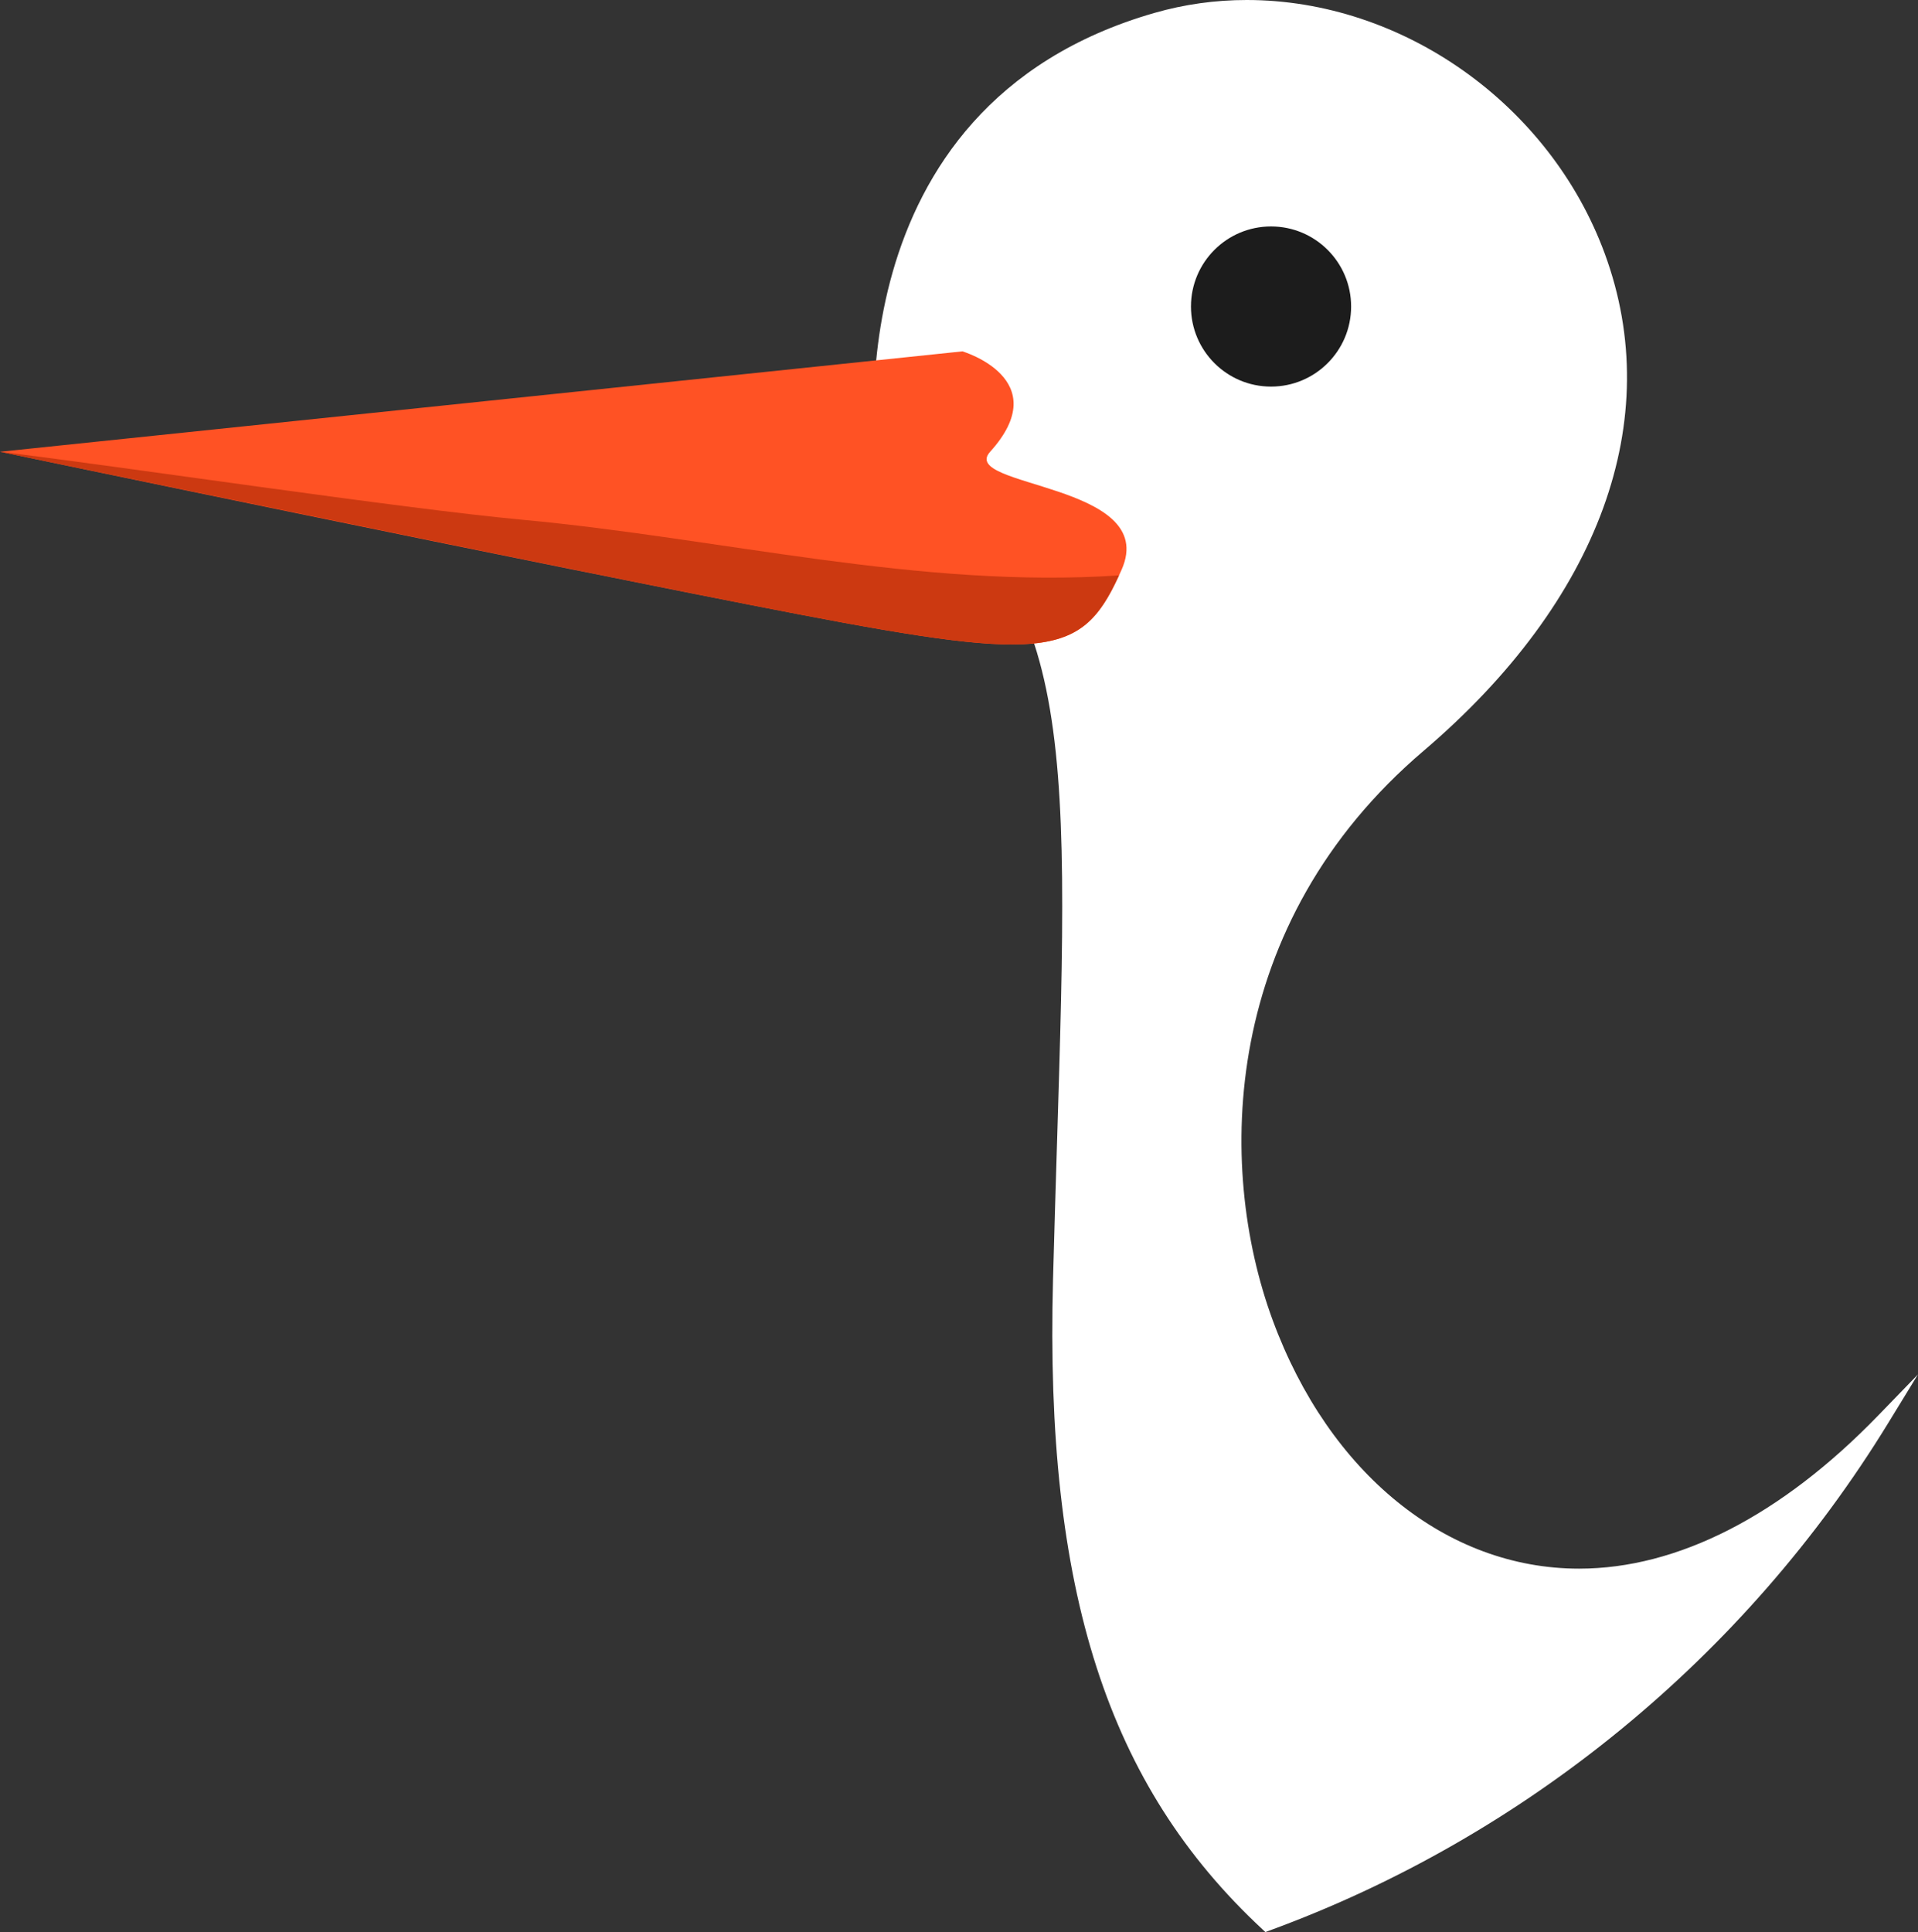 <svg version="1.1" id="图层_1" x="0px" y="0px" width="142.912px" height="143.947px" viewBox="0 0 142.912 143.947" enable-background="new 0 0 142.912 143.947" xml:space="preserve" xmlns="http://www.w3.org/2000/svg" xmlns:xlink="http://www.w3.org/1999/xlink" xmlns:xml="http://www.w3.org/XML/1998/namespace">
  <rect x="0" y="0" width="142.912" height="143.947" fill="#333333" stroke="none"/>
  <g>
    <path fill="#FFFFFF" d="M139.938,105.467c-7.227,7.459-14.93,11.402-22.275,11.403c-9.88,0.001-18.63-7.095-22.836-18.519
		c-4.245-11.531-3.848-29.556,11.241-42.406c13.133-11.184,18.055-24.688,13.504-37.05C115.477,7.769,104.506,0,92.892,0
		c-2.336,0-4.645,0.323-6.864,0.96C61.663,7.958,65.273,34.238,65.312,34.503l0.035,0.233l0.208,0.112
		c14.513,7.832,14.156,19.428,13.202,50.419c-0.096,3.14-0.2,6.478-0.294,10.03c-0.616,23.226,4.053,37.716,15.611,48.451
		l0.212,0.197l0.272-0.1c19.084-6.98,35.464-20.406,46.123-37.805l2.231-3.643L139.938,105.467z" class="color c1"/>
    <path fill="#FF5224" d="M73.776,33.658c-2.411,2.666,12.641,2.323,9.803,8.772c-2.837,6.448-5.158,6.964-23.989,3.353
		C40.758,42.171,0,33.658,0,33.658l71.712-7.48C71.712,26.178,78.676,28.242,73.776,33.658z" class="color c2"/>
    <path fill="#CC3911" d="M38.907,38.722C29.833,37.881,9.031,34.75,0,33.658c13.513,2.797,47.171,9.744,59.589,12.125
		c18.378,3.525,21.032,3.102,23.786-2.915C68.499,43.872,53.85,40.109,38.907,38.722z" class="color c3"/>
    <path fill="#1C1C1C" d="M88.74,22.837c0-3.295,2.671-5.966,5.966-5.966c3.295,0,5.967,2.671,5.967,5.966s-2.671,5.966-5.967,5.966
		C91.411,28.803,88.74,26.132,88.74,22.837z" class="color c4"/>
  </g>
</svg>